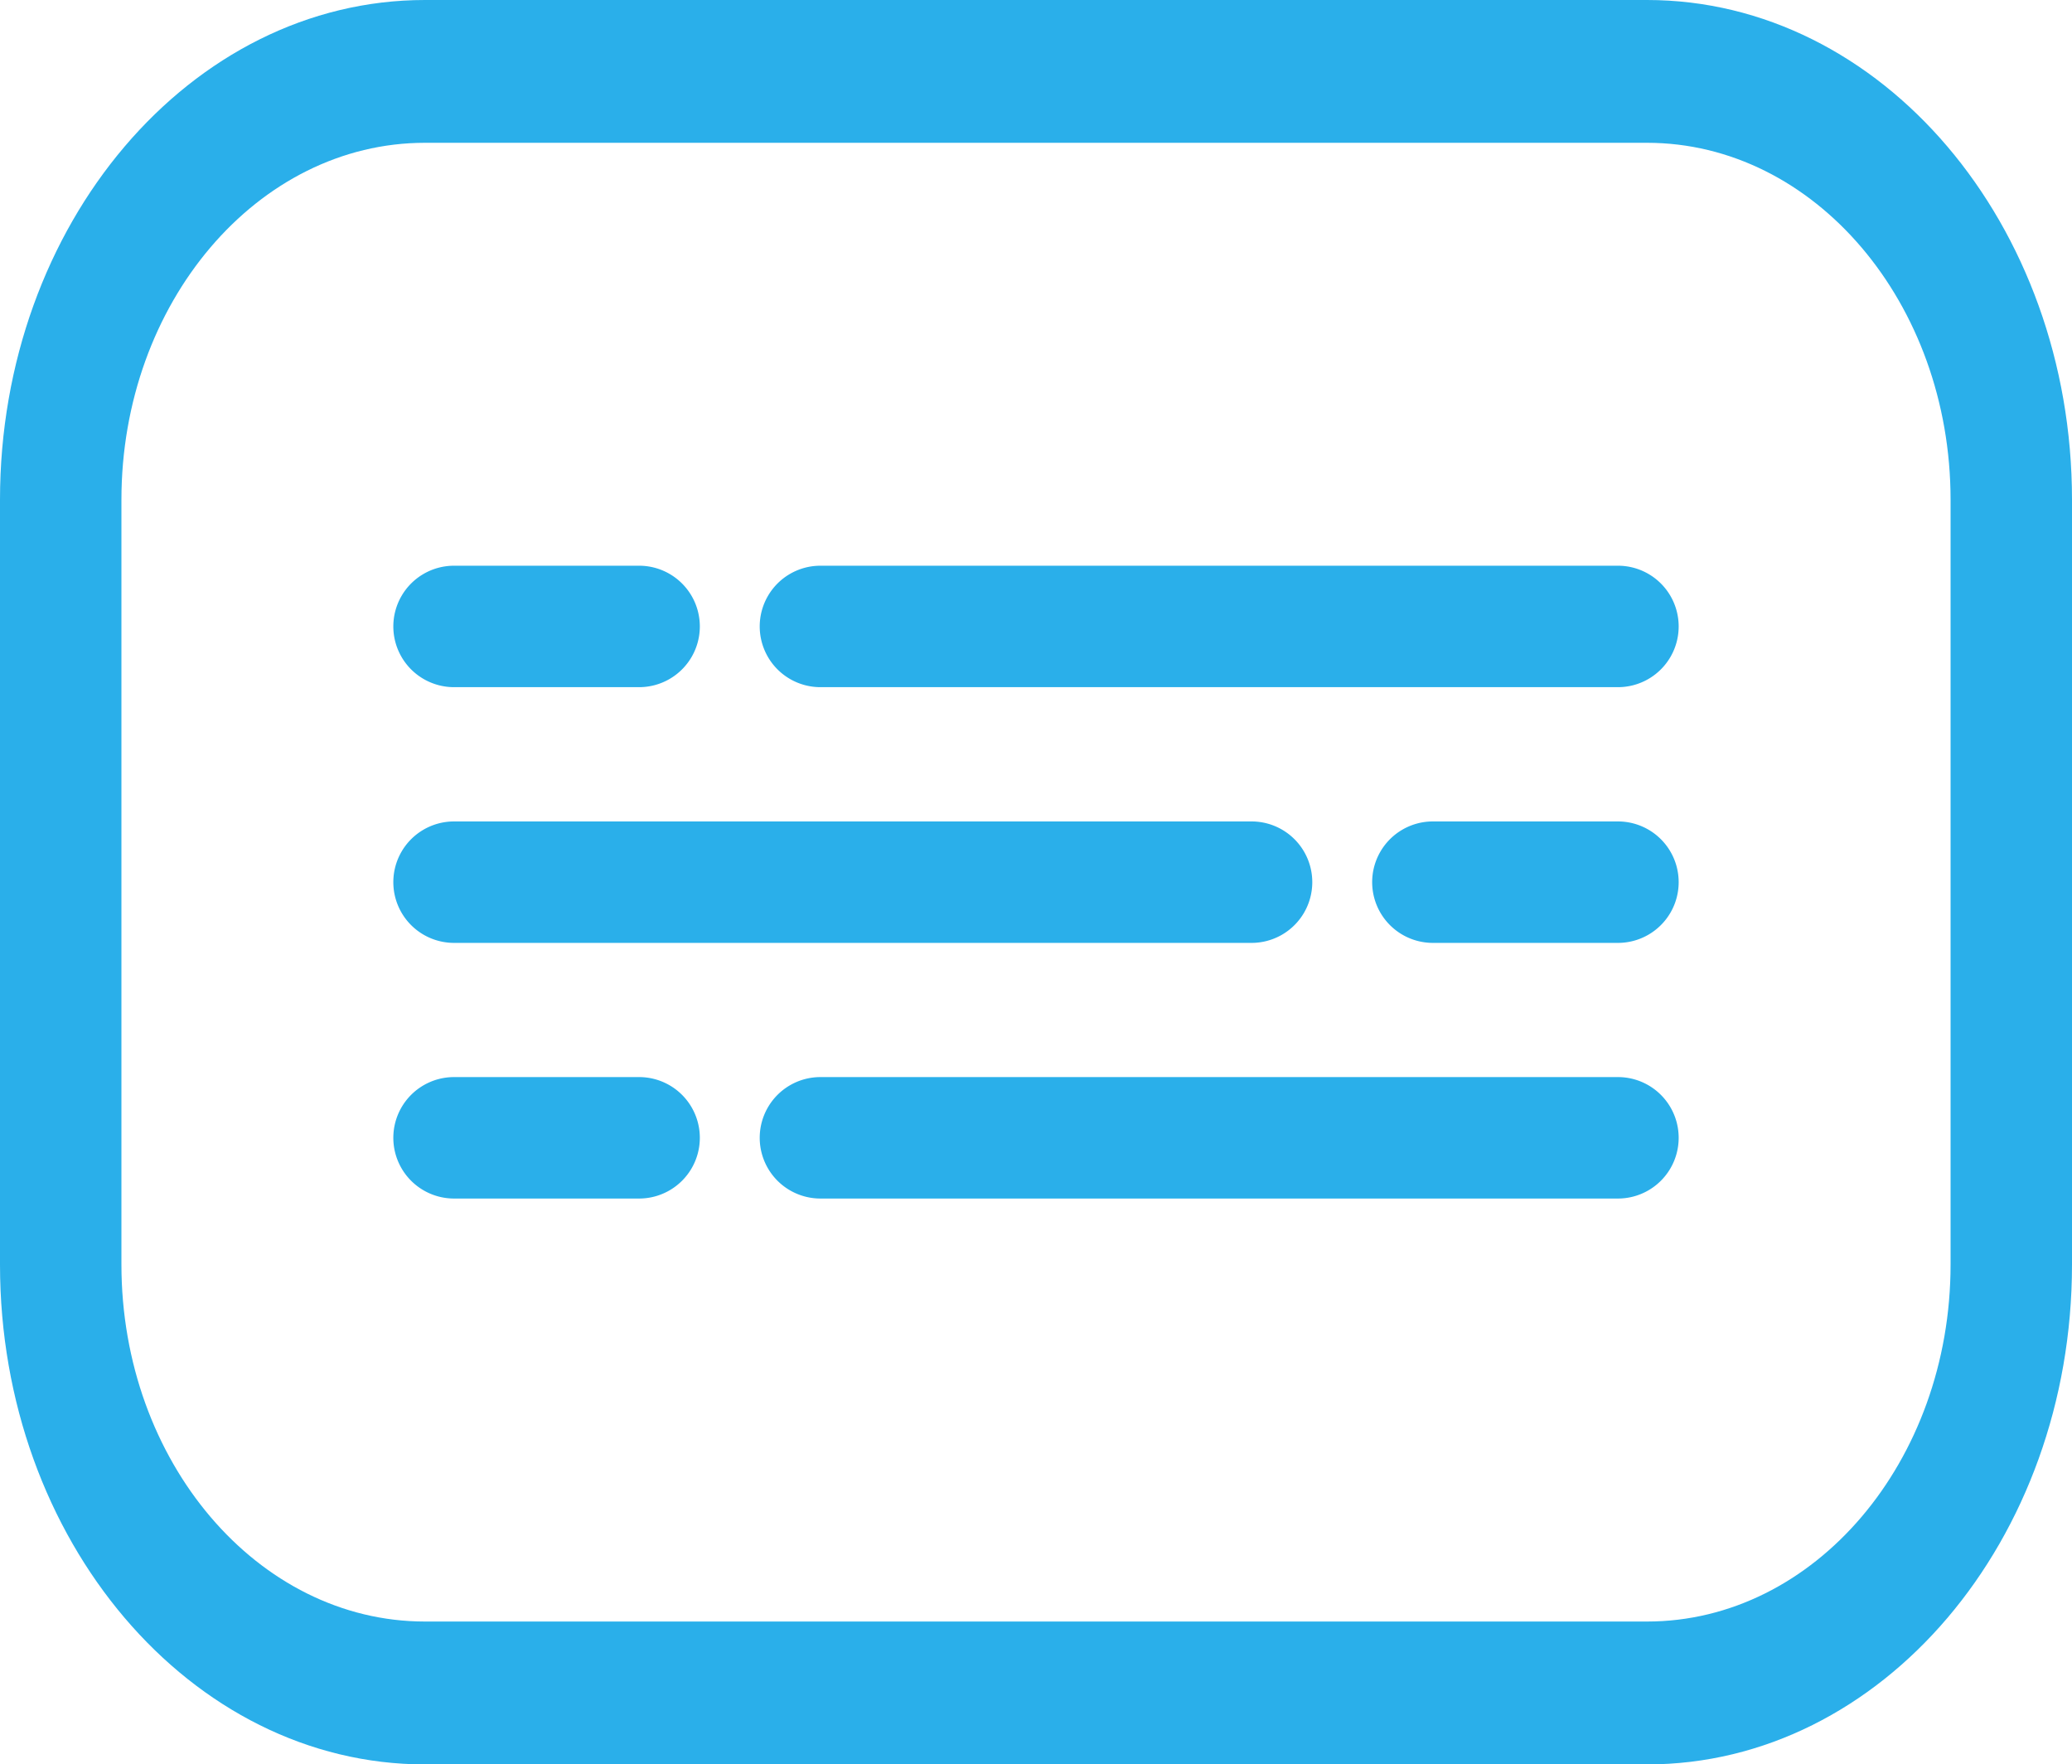 <svg xmlns="http://www.w3.org/2000/svg" width="26.5" height="22.561" viewBox="0 0 26.5 22.561"><defs><style>.a{fill:#2aafea;}</style></defs><path class="a" d="M21.065,0H5.435C2.438,0,0,2.867,0,6.391v9.78c0,3.524,2.438,6.391,5.435,6.391H21.065c3,0,5.435-2.867,5.435-6.391V6.391C26.5,2.867,24.062,0,21.065,0Zm3.882,16.17c0,2.517-1.741,4.565-3.882,4.565H5.435c-2.14,0-3.882-2.048-3.882-4.565V6.391c0-2.517,1.741-4.565,3.882-4.565H21.065c2.14,0,3.882,2.048,3.882,4.565Zm0,0"/><path class="a" d="M198.67,117.316h-10.2a.776.776,0,0,0,0,1.553h10.2a.776.776,0,0,0,0-1.553Zm0,0" transform="translate(-177.977 -110.082)"/><path class="a" d="M97.972,118.869h2.367a.776.776,0,0,0,0-1.553H97.972a.776.776,0,0,0,0,1.553Zm0,0" transform="translate(-92.165 -110.082)"/><path class="a" d="M97.972,171.893h10.2a.776.776,0,0,0,0-1.553h-10.2a.776.776,0,0,0,0,1.553Zm0,0" transform="translate(-92.165 -159.836)"/><path class="a" d="M342.225,170.34h-2.367a.776.776,0,0,0,0,1.553h2.367a.776.776,0,1,0,0-1.553Zm0,0" transform="translate(-321.532 -159.836)"/><path class="a" d="M198.67,223.359h-10.2a.776.776,0,0,0,0,1.553h10.2a.776.776,0,0,0,0-1.553Zm0,0" transform="translate(-177.977 -209.586)"/><path class="a" d="M100.338,223.359H97.972a.776.776,0,0,0,0,1.553h2.367a.776.776,0,0,0,0-1.553Zm0,0" transform="translate(-92.165 -209.586)"/></svg>